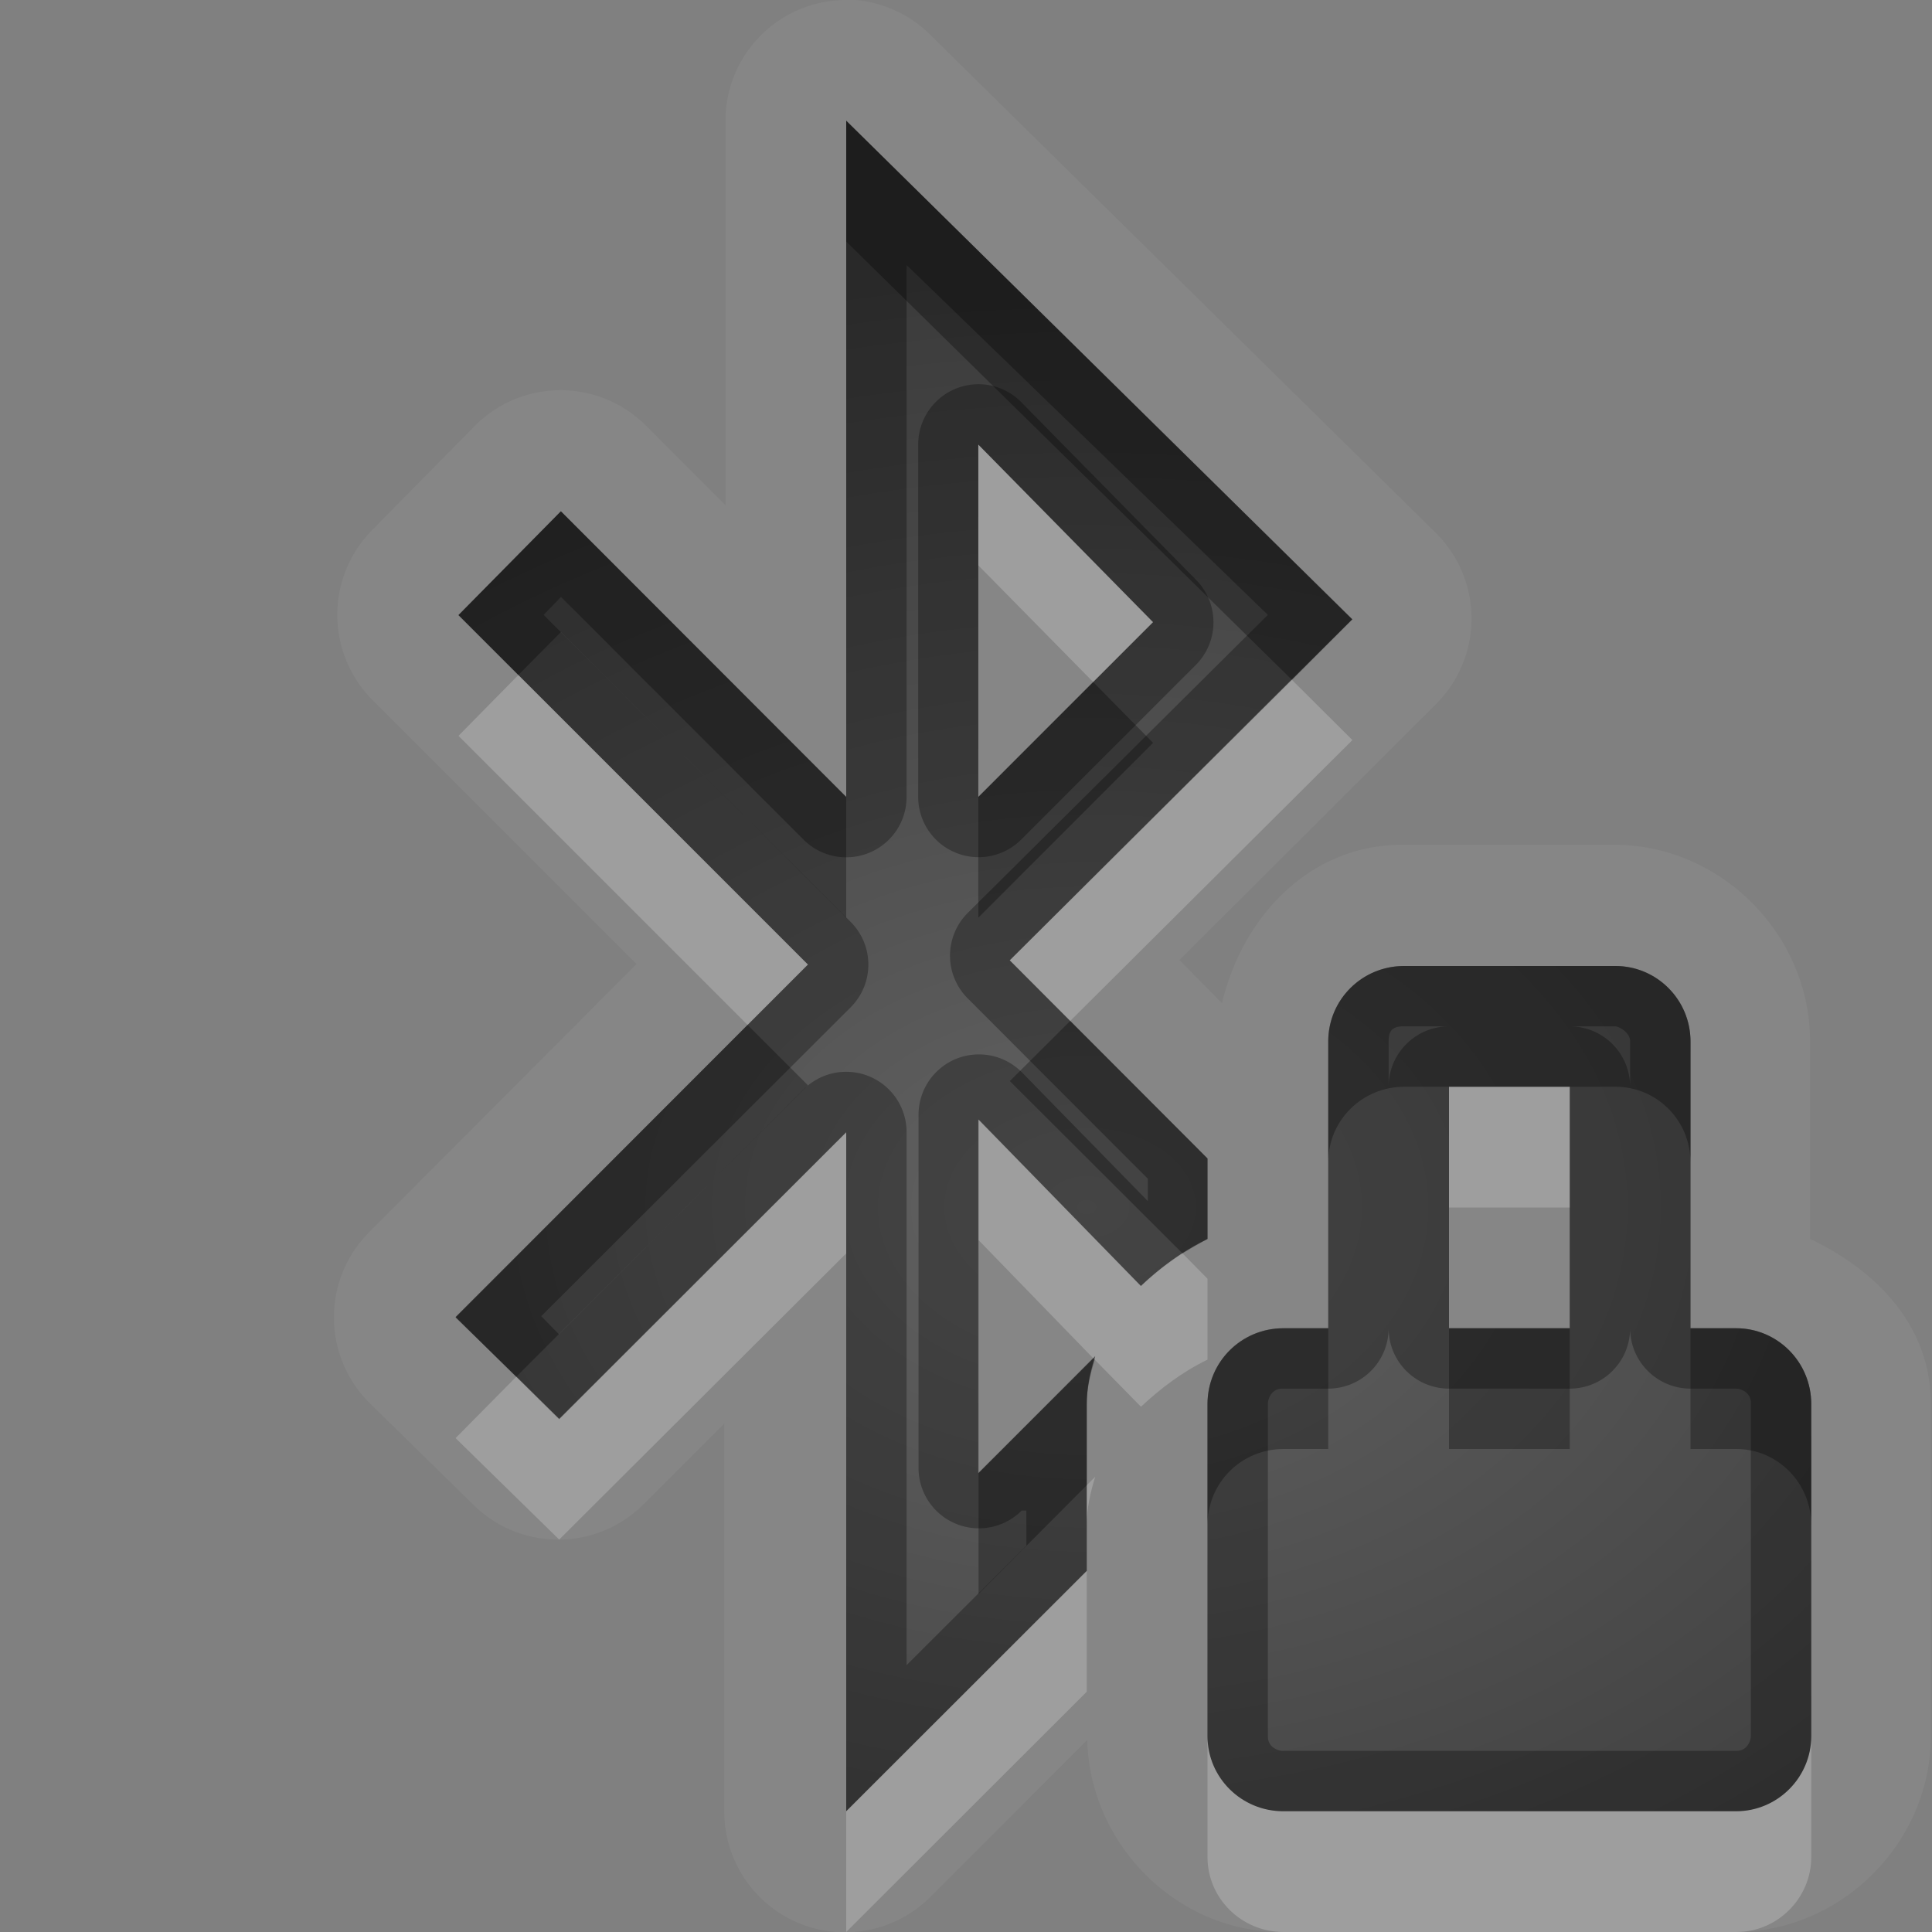 <?xml version="1.0" encoding="UTF-8"?>
<svg id="svg36" width="16" height="16" version="1.1" xmlns="http://www.w3.org/2000/svg" xmlns:cc="http://creativecommons.org/ns#" xmlns:dc="http://purl.org/dc/elements/1.1/" xmlns:rdf="http://www.w3.org/1999/02/22-rdf-syntax-ns#">
 <rect width="100%" height="100%" fill="#808080" stroke="none"/>
 <defs id="defs7">
  <radialGradient id="gr0" cx="9" cy="10" r="11" gradientTransform="matrix(1 0 0 .727 0 2.727)" gradientUnits="userSpaceOnUse">
   <stop id="stop2" stop-opacity=".235" offset="0"/>
   <stop id="stop4" stop-opacity=".549" offset="1"/>
  </radialGradient>
 </defs>
 <path id="path9" d="m6.977-0.004 9e-3 0.004a1 1 0 0 0-0.978 1v3.184l-0.656-0.657a1 1 0 0 0-1.42 0l-0.848 0.86a1 1 0 0 0 0 1.41l2.187 2.187-2.21 2.216a1 1 0 0 0 0 1.42l0.857 0.84a1 1 0 0 0 1.41 0l0.67-0.67v3.21a1 1 0 0 0 1.707 0.71l1.299-1.3c0.02 0.86 0.738 1.59 1.606 1.59h3.76c0.88 0 1.62-0.74 1.62-1.62v-2.76c0-0.64-0.45-1.1-1-1.36v-1.639c0-0.883-0.74-1.625-1.62-1.625h-1.76c-0.76 0-1.32 0.592-1.49 1.311l-0.352-0.356 2.122-2.117a1 1 0 0 0 0-1.422l-4.191-4.129a1 1 0 0 0-0.722-0.287zm0.031 1.004 4.192 4.129-2.837 2.824 1.637 1.641v0.666c-0.207 0.1-0.391 0.24-0.551 0.39l-1.345-1.379v2.929l0.966-0.97c-0.04 0.13-0.07 0.26-0.07 0.4v1.38l-1.992 1.99v-5.623l-2.377 2.373-0.858-0.84 2.918-2.922-2.894-2.894 0.848-0.86 2.363 2.366v-5.6zm1.094 2.682v2.918l1.447-1.448-1.447-1.47zm3.528 4.318h1.75c0.34 0 0.62 0.279 0.62 0.625v2.375h0.38c0.34 0 0.62 0.28 0.62 0.63v2.75c0 0.34-0.28 0.62-0.62 0.62h-3.75c-0.35 0-0.63-0.28-0.63-0.62v-2.75c0-0.35 0.28-0.63 0.63-0.63h0.37v-2.375c0-0.346 0.28-0.625 0.63-0.625zm0.37 1v2h1v-2h-1z" fill="#fff" opacity=".05"/>
 <path id="base" d="m7.008 1v5.6l-2.363-2.365-.848.859 2.894 2.894-2.918 2.918.858.848 2.377-2.377v5.623l1.992-1.992v-1.383c0-.140.029-.268.068-.391l-.967.965v-2.928l1.346 1.379c.16-.154.344-.289.553-.388v-.668l-1.639-1.641 2.836-2.824-4.189-4.129zm1.094 2.682l1.447 1.471-1.447 1.447v-2.918zm3.523 4.318c-.346 0-.625.279-.625.625v2.375h-.375c-.346 0-.625.279-.625.625v2.75c0 .346.279.625.625.625h3.75c.346 0 .625-.279.625-.625v-2.75c0-.346-.279-.625-.625-.625h-.375v-2.375c0-.346-.279-.625-.625-.625h-1.75zm.375 1h1v2h-1v-2z" fill="url(#gr0)"/>
 <path id="path17" d="m7.008 1v5.6l-2.363-2.366-0.848 0.86 2.894 2.894-2.918 2.922 0.858 0.84 2.377-2.373v5.623l1.992-1.99v-1.38c0-0.14 0.03-0.27 0.07-0.4l-0.966 0.97v-2.929l1.345 1.379c0.16-0.15 0.344-0.29 0.551-0.39v-0.666l-1.637-1.641 2.837-2.824-4.192-4.129zm0.5 1.195 2.992 2.897-2.486 2.469a0.5 0.5 0 0 0 0 0.707l1.492 1.494v0.185l-1.041-1.064a0.5 0.5 0 0 0-0.858 0.347v2.93a0.5 0.5 0 0 0 0.854 0.35h0.039v0.29l-0.992 0.99v-4.413a0.5 0.5 0 0 0-0.854-0.354l-2.025 2.027-0.147-0.15 2.563-2.558a0.5 0.5 0 0 0 0-0.707l-2.543-2.543 0.144-0.149 2.008 2.01a0.5 0.5 0 0 0 0.854-0.353v-4.405zm0.609 0.987a0.5 0.5 0 0 0-0.513 0.5v2.918a0.5 0.5 0 0 0 0.853 0.353l1.447-1.447a0.5 0.5 0 0 0 0-0.705l-1.447-1.471a0.5 0.5 0 0 0-0.338-0.148h-2e-3zm-0.015 0.5 1.447 1.47-1.447 1.448v-2.918zm3.528 4.318c-0.35 0-0.63 0.279-0.63 0.625v2.375h-0.37c-0.35 0-0.63 0.28-0.63 0.63v2.75c0 0.34 0.28 0.62 0.63 0.62h3.75c0.34 0 0.62-0.28 0.62-0.62v-2.75c0-0.35-0.28-0.63-0.62-0.63h-0.38v-2.375c0-0.346-0.28-0.625-0.62-0.625h-1.75zm-0.01 0.5h0.38a0.5 0.5 0 0 0-0.5 0.5v-0.375c0-0.075 0.02-0.125 0.12-0.125zm1.38 0h0.38c0.02 0 0.12 0.045 0.12 0.125v0.375a0.5 0.5 0 0 0-0.5-0.5zm-1 0.5h1v2h-1v-2zm-0.5 2a0.5 0.5 0 0 0 0.5 0.5h1a0.5 0.5 0 0 0 0.5-0.5 0.5 0.5 0 0 0 0.5 0.5h0.38c0.02 0 0.12 0.02 0.12 0.12v2.76c0 0.02-0.02 0.12-0.12 0.12h-3.76c-0.02 0-0.12-0.02-0.12-0.12v-2.76c0-0.02 0.02-0.12 0.12-0.12h0.38a0.5 0.5 0 0 0 0.5-0.5z" opacity=".3"/>
 <path id="path24" d="m8.102 3.682v1l0.951 0.966 0.496-0.496-1.447-1.47zm-3.809 1.908-0.496 0.504 2.394 2.394 0.5-0.5-2.398-2.398zm6.407 0.041-2.337 2.322 0.5 0.502 2.337-2.326-0.5-0.498zm1.3 3.369v1h1v-1h-1zm-3.896 0.271v0.999l0.951 0.98 0.015-0.02c-2e-3 0.01-1e-3 0.02-4e-3 0.03l0.383 0.39c0.16-0.15 0.344-0.29 0.551-0.39v-0.67l-0.207-0.21c-0.123 0.08-0.24 0.17-0.344 0.27l-1.345-1.379zm-1.096 0.106-2.377 2.373-0.354-0.35-0.504 0.51 0.858 0.84 2.377-2.37v-1.003zm2.062 2.853-0.07 0.07v0.33c0-0.14 0.03-0.27 0.07-0.4zm-0.07 0.78-1.992 1.99v1l1.992-1.99v-1zm1 1.37v1c0 0.34 0.28 0.62 0.63 0.62h3.75c0.34 0 0.62-0.28 0.62-0.62v-1c0 0.34-0.28 0.62-0.62 0.62h-3.75c-0.35 0-0.63-0.28-0.63-0.62z" fill="#fff" opacity=".2"/>
 <path id="path31" d="m7.008 1v1l3.692 3.631 0.5-0.502-4.192-4.129zm-2.363 3.234-0.848 0.86 0.496 0.496 0.352-0.356 2.363 2.366v-1l-2.363-2.366zm4.408 1.414-0.951 0.952v1l1.447-1.448-0.496-0.504zm2.577 2.352c-0.35 0-0.63 0.279-0.63 0.625v1c0-0.346 0.28-0.625 0.63-0.625h0.37 1 0.38c0.34 0 0.62 0.279 0.62 0.625v-1c0-0.346-0.28-0.625-0.62-0.625h-1.75zm-2.767 0.455-0.5 0.498 1.43 1.427c0.067-0.04 0.134-0.08 0.207-0.12v-0.666l-1.137-1.139zm-2.672 0.033-2.418 2.422 0.504 0.49 2.414-2.412-0.5-0.5zm4.439 2.512c-0.35 0-0.63 0.28-0.63 0.63v1c0-0.35 0.28-0.63 0.63-0.63h0.37v-1h-0.37zm1.37 0v1h1v-1h-1zm2 0v1h0.38c0.34 0 0.62 0.28 0.62 0.63v-1c0-0.35-0.28-0.63-0.62-0.63h-0.38zm-4.945 0.25-0.951 0.95v1l0.896-0.9v-0.67c0-0.13 0.03-0.25 0.066-0.37l-0.011-0.01z" opacity=".3"/>
</svg>
